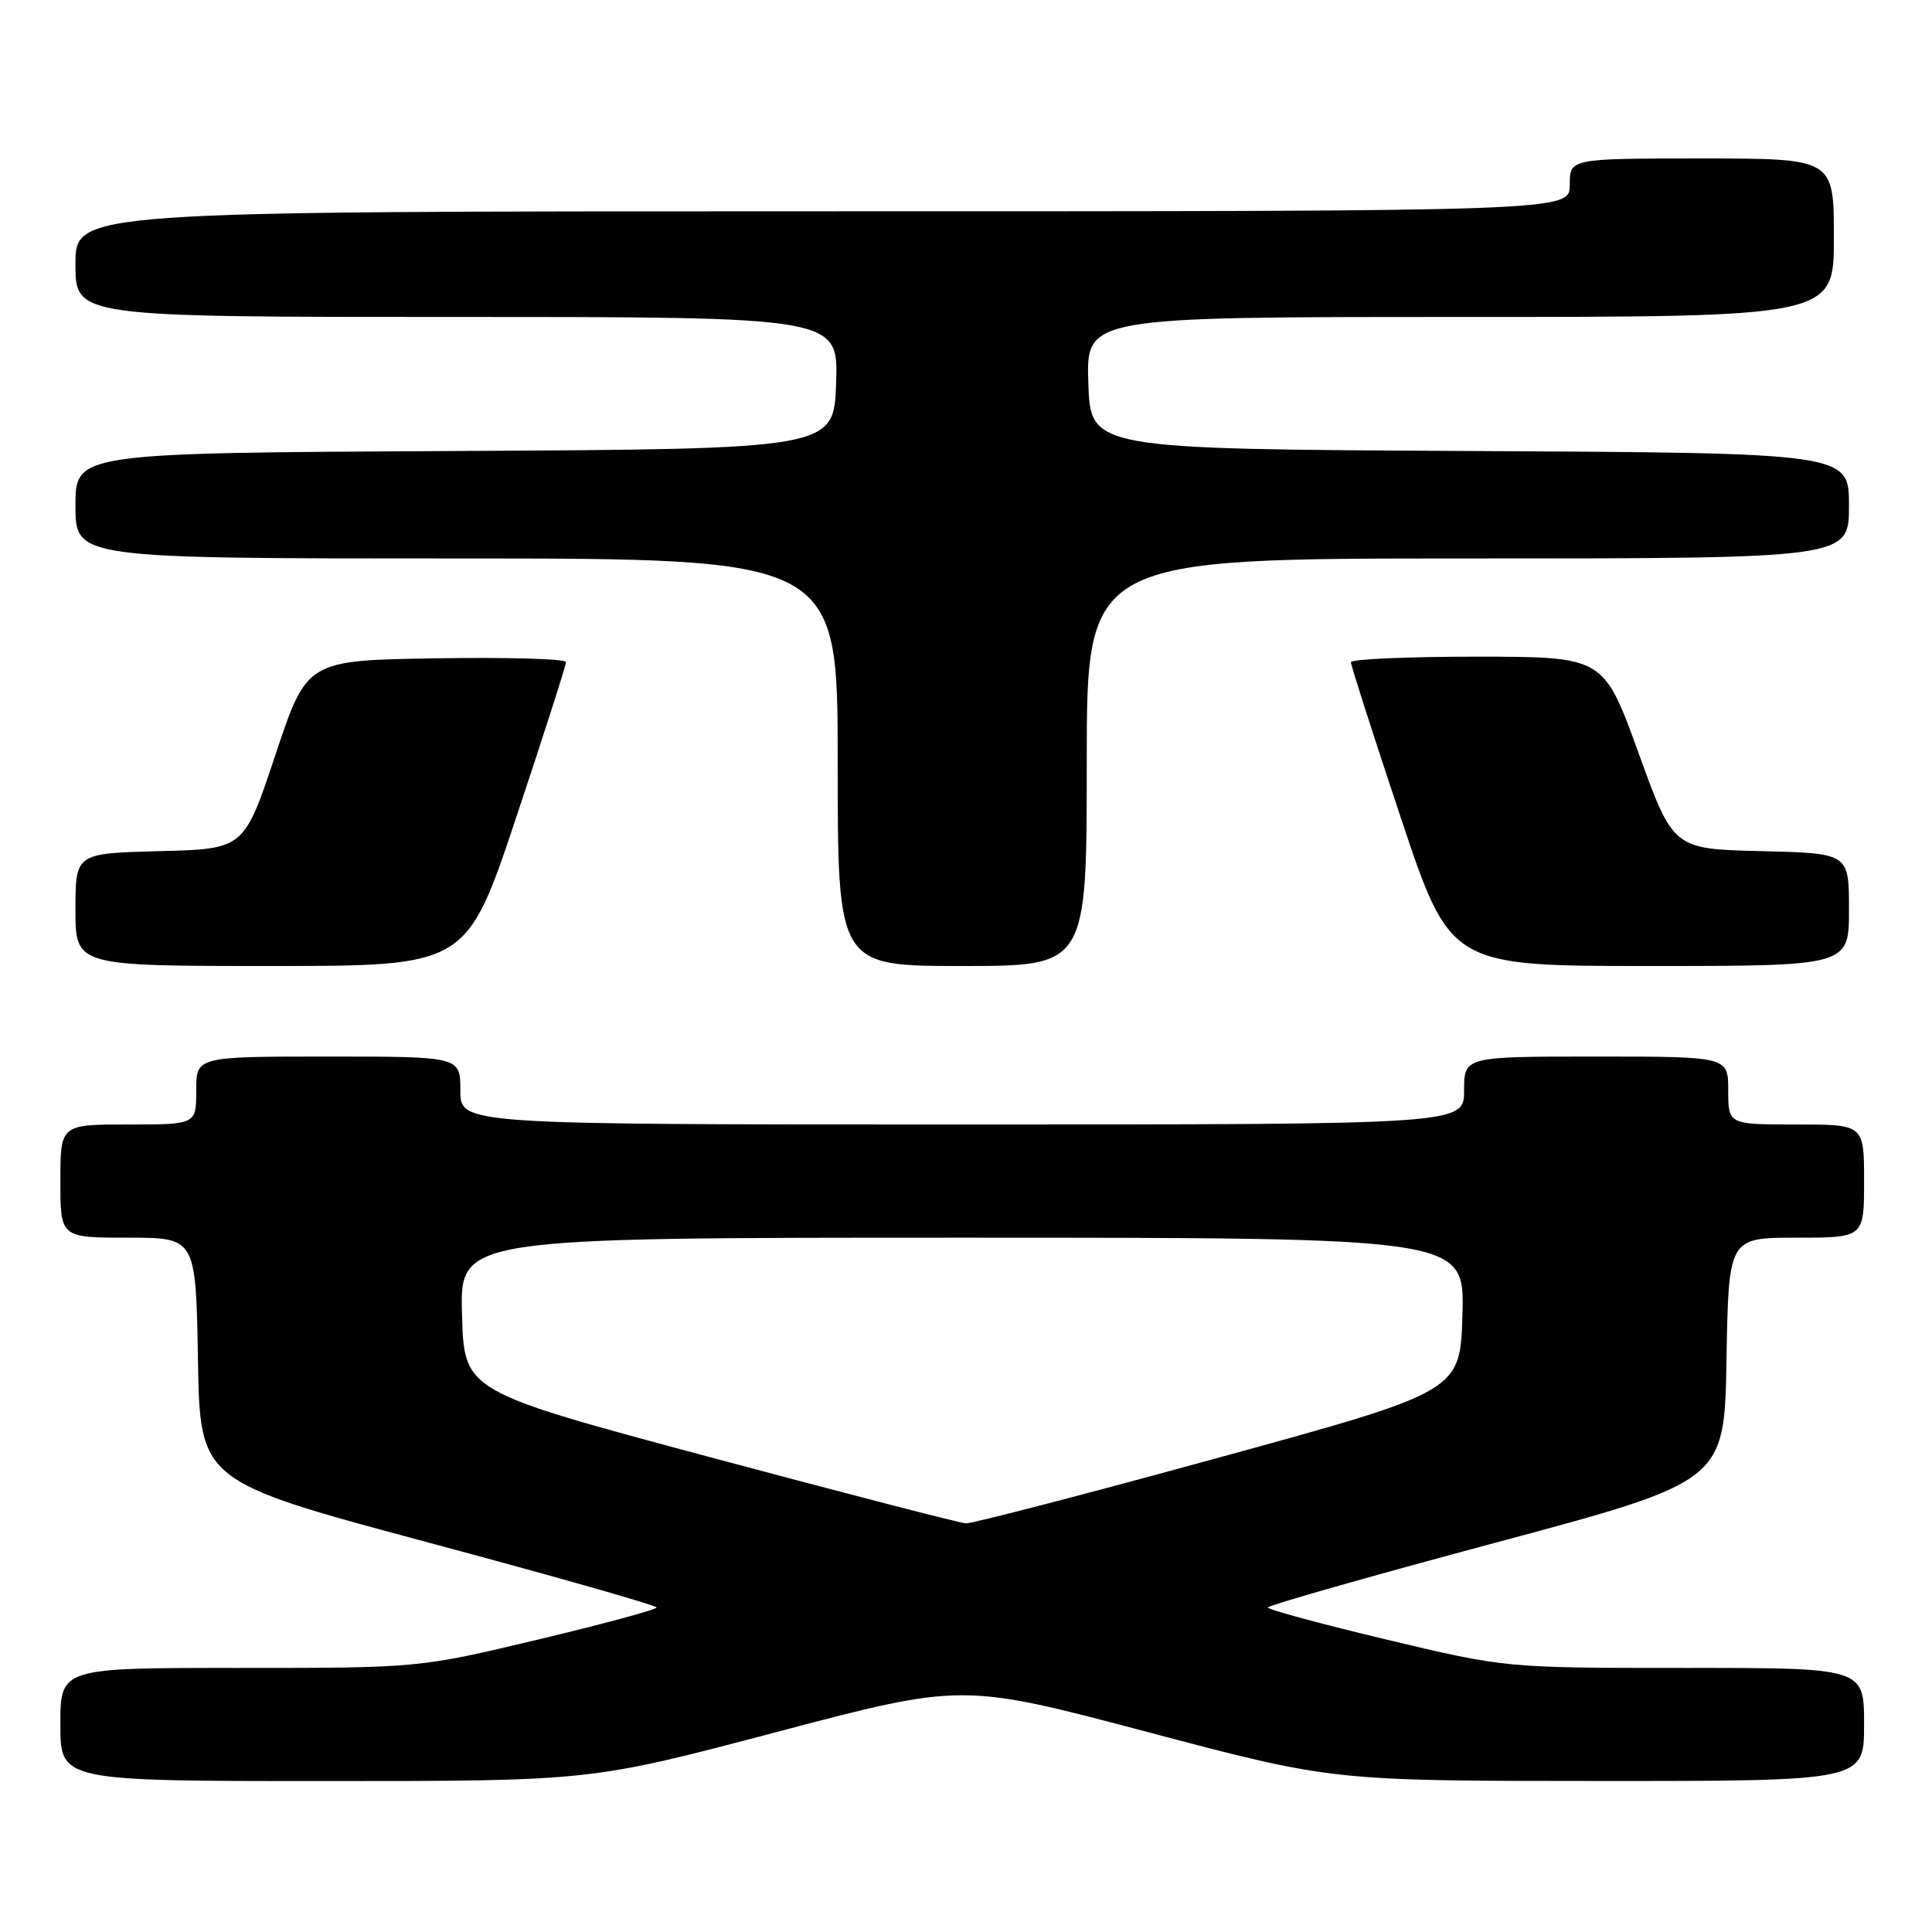 <?xml version="1.0" encoding="UTF-8" standalone="no"?>
<!DOCTYPE svg PUBLIC "-//W3C//DTD SVG 1.1//EN" "http://www.w3.org/Graphics/SVG/1.1/DTD/svg11.dtd" >
<svg xmlns="http://www.w3.org/2000/svg" xmlns:xlink="http://www.w3.org/1999/xlink" version="1.1" viewBox="0 0 256 256">
 <g >
 <path fill="currentColor"
d=" M 102.91 229.50 C 127.52 223.01 127.52 223.01 152.01 229.49 C 176.50 235.98 176.50 235.98 211.75 235.99 C 247.00 236.00 247.00 236.00 247.00 228.50 C 247.00 221.00 247.00 221.00 223.25 221.01 C 199.50 221.01 199.50 221.01 183.75 217.26 C 175.09 215.19 168.00 213.28 168.00 213.00 C 168.00 212.72 181.61 208.85 198.25 204.39 C 228.50 196.28 228.50 196.28 228.77 180.14 C 229.05 164.00 229.05 164.00 238.02 164.00 C 247.00 164.00 247.00 164.00 247.00 156.50 C 247.00 149.00 247.00 149.00 238.00 149.00 C 229.00 149.00 229.00 149.00 229.00 144.50 C 229.00 140.00 229.00 140.00 211.50 140.00 C 194.00 140.00 194.00 140.00 194.00 144.50 C 194.00 149.00 194.00 149.00 127.50 149.00 C 61.00 149.00 61.00 149.00 61.00 144.50 C 61.00 140.00 61.00 140.00 43.50 140.00 C 26.00 140.00 26.00 140.00 26.00 144.50 C 26.00 149.00 26.00 149.00 17.00 149.00 C 8.00 149.00 8.00 149.00 8.00 156.50 C 8.00 164.00 8.00 164.00 16.98 164.00 C 25.95 164.00 25.95 164.00 26.23 180.14 C 26.50 196.28 26.50 196.28 56.75 204.39 C 73.39 208.85 87.00 212.72 87.00 213.00 C 87.00 213.28 79.91 215.19 71.25 217.26 C 55.50 221.01 55.50 221.01 31.75 221.01 C 8.00 221.00 8.00 221.00 8.00 228.50 C 8.00 236.00 8.00 236.00 43.15 236.00 C 78.31 236.00 78.31 236.00 102.91 229.50 Z  M 68.42 108.25 C 72.04 97.39 75.00 88.15 75.00 87.73 C 75.00 87.30 67.27 87.08 57.83 87.23 C 40.67 87.50 40.67 87.50 36.50 100.00 C 32.34 112.50 32.34 112.50 21.17 112.78 C 10.00 113.07 10.00 113.07 10.00 120.53 C 10.00 128.00 10.00 128.00 35.92 128.00 C 61.83 128.00 61.83 128.00 68.42 108.25 Z  M 144.00 101.00 C 144.00 74.00 144.00 74.00 194.50 74.00 C 245.00 74.00 245.00 74.00 245.00 67.01 C 245.00 60.02 245.00 60.02 194.75 59.76 C 144.50 59.50 144.50 59.50 144.21 50.75 C 143.92 42.00 143.92 42.00 193.46 42.00 C 243.00 42.00 243.00 42.00 243.00 31.50 C 243.00 21.00 243.00 21.00 225.50 21.00 C 208.00 21.00 208.00 21.00 208.00 24.50 C 208.00 28.00 208.00 28.00 109.00 28.00 C 10.00 28.00 10.00 28.00 10.00 35.00 C 10.00 42.00 10.00 42.00 60.54 42.00 C 111.08 42.00 111.08 42.00 110.79 50.75 C 110.50 59.50 110.50 59.50 60.25 59.76 C 10.00 60.02 10.00 60.02 10.00 67.01 C 10.00 74.00 10.00 74.00 60.50 74.00 C 111.00 74.00 111.00 74.00 111.00 101.00 C 111.00 128.00 111.00 128.00 127.50 128.00 C 144.00 128.00 144.00 128.00 144.00 101.00 Z  M 245.00 120.53 C 245.00 113.06 245.00 113.06 233.36 112.78 C 221.72 112.50 221.72 112.50 217.11 99.76 C 212.50 87.03 212.50 87.03 195.75 87.01 C 186.54 87.01 179.00 87.34 179.00 87.75 C 179.00 88.16 181.96 97.39 185.58 108.25 C 192.17 128.00 192.17 128.00 218.58 128.00 C 245.00 128.00 245.00 128.00 245.00 120.53 Z  M 94.00 193.06 C 61.50 184.35 61.50 184.35 61.22 174.18 C 60.93 164.00 60.93 164.00 127.50 164.00 C 194.07 164.00 194.07 164.00 193.78 174.18 C 193.50 184.36 193.50 184.36 161.50 193.14 C 143.90 197.97 128.82 201.89 128.00 201.85 C 127.17 201.81 111.88 197.85 94.00 193.06 Z "/>
</g>
</svg>